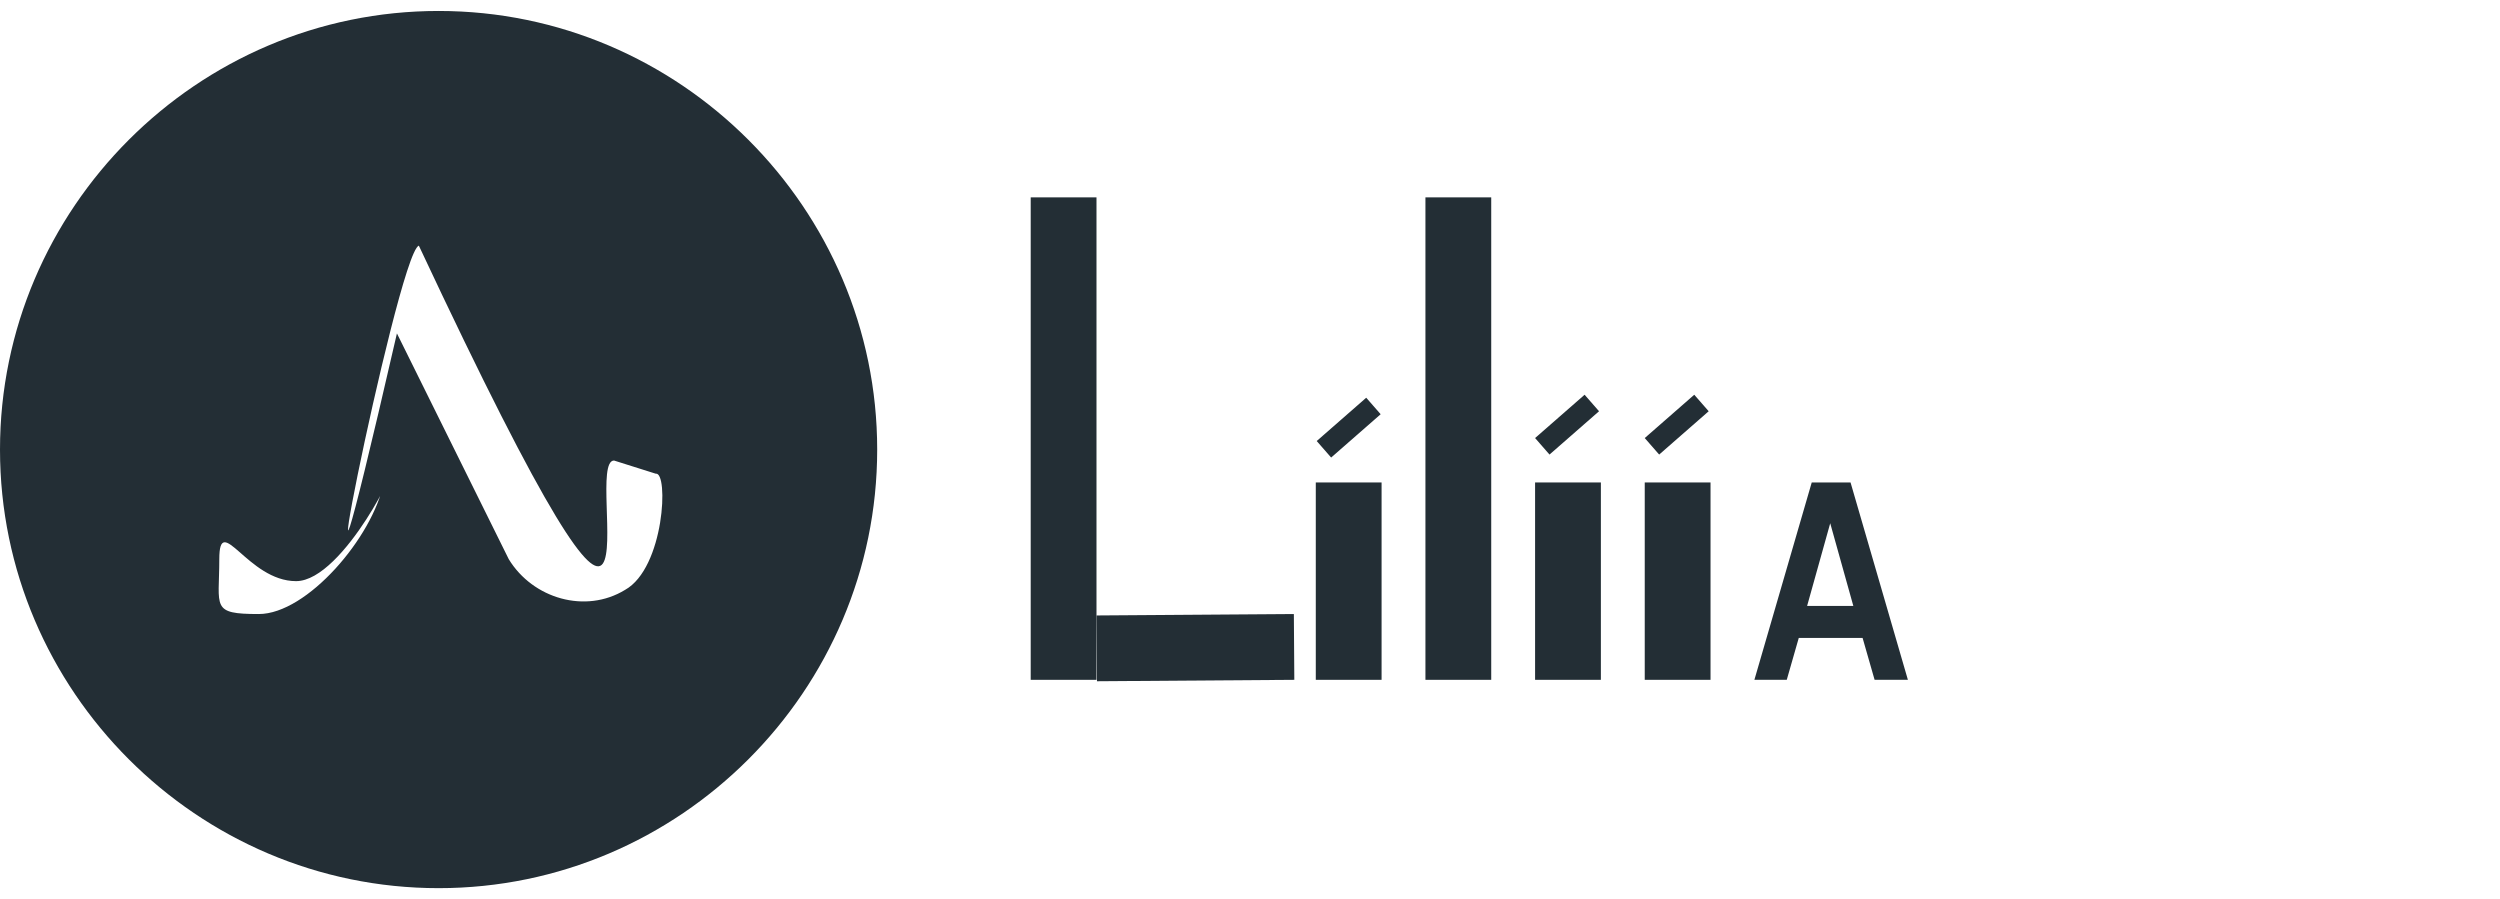 <svg width="114" height="41" viewBox="0 0 114 41" fill="none" xmlns="http://www.w3.org/2000/svg">
<path d="M80 31H81.476L82.024 29.089H84.934L85.482 31H87L84.385 22H82.615L80 31ZM82.404 27.631L83.458 23.86L84.512 27.631H82.404Z" fill="#232E35"/>
<path d="M70 31H73V22H70V31Z" fill="#232E35"/>
<path d="M75 31H78V22H75V31Z" fill="#232E35"/>
<path d="M60 31H63V22H60V31Z" fill="#232E35"/>
<path d="M60.042 20.111L60.7 20.864L62.958 18.889L62.3 18.136L60.042 20.111Z" fill="#232E35"/>
<path d="M70 19.975L70.658 20.728L72.916 18.753L72.258 18L70 19.975Z" fill="#232E35"/>
<path d="M75 19.975L75.658 20.728L77.916 18.753L77.258 18L75 19.975Z" fill="#232E35"/>
<path d="M50 28.065L50.022 31.065L59.021 31L59 28L50 28.065Z" fill="#232E35"/>
<path d="M47 31H50V9H47V31Z" fill="#232E35"/>
<path d="M65 31H68V9H65V31Z" fill="#232E35"/>
<path d="M20 0.5C9 0.5 0 9.5 0 20.5C0 31.5 9 40.5 20 40.5C31 40.5 40 31.5 40 20.5C40 9.5 31 0.5 20 0.5ZM11.8 28C9.6 28 10 27.7 10 25.5C10 23.3 11.3 26.5 13.5 26.5C15.7 26.5 18.5 20.5 17.5 22C17 24.5 14 28 11.8 28ZM28.5 26.9C26.7 28 24.3 27.3 23.2 25.5L18.1 15.203C13 37.403 18.1 11.5 19.1 11.203C31.1 36.803 26.5 21 28 21L29.9 21.6C30.5 21.5 30.3 25.9 28.5 26.9Z" fill="#232E35"/>
</svg>
